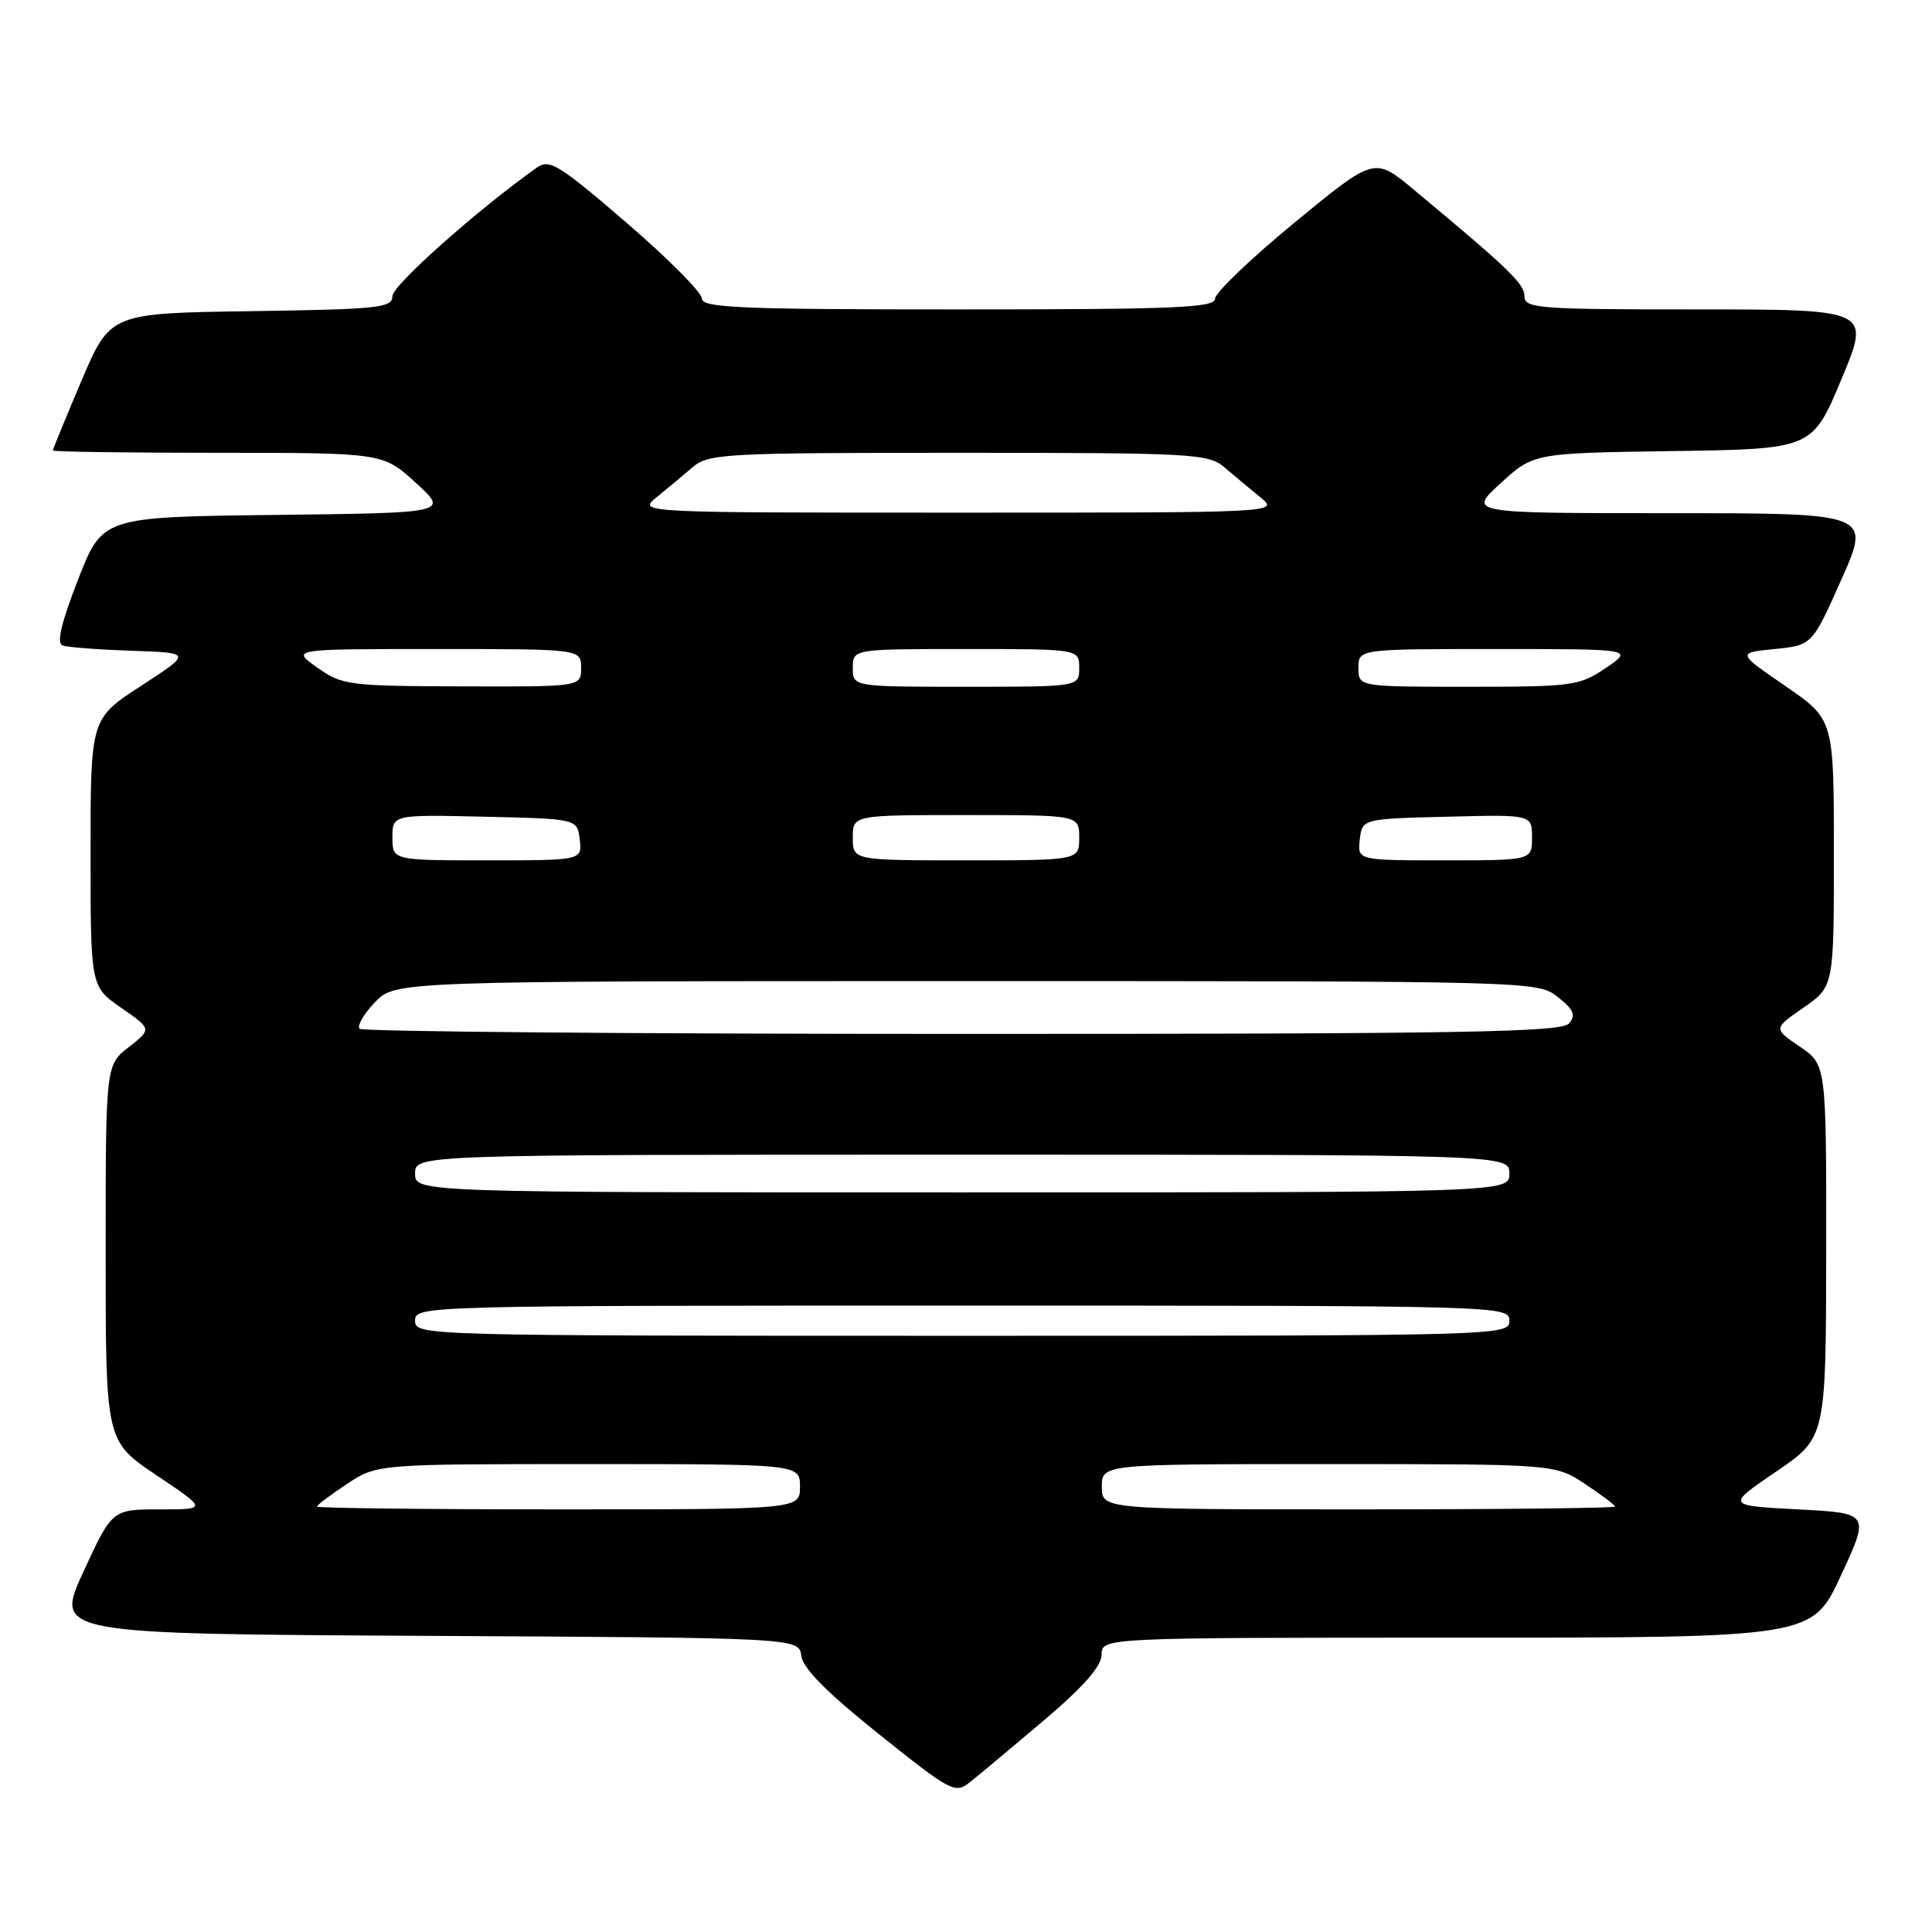 <?xml version="1.0" encoding="UTF-8" standalone="no"?>
<!DOCTYPE svg PUBLIC "-//W3C//DTD SVG 1.1//EN" "http://www.w3.org/Graphics/SVG/1.1/DTD/svg11.dtd" >
<svg xmlns="http://www.w3.org/2000/svg" xmlns:xlink="http://www.w3.org/1999/xlink" version="1.1" viewBox="0 0 256 256">
 <g >
 <path fill="currentColor"
d=" M 138.27 228.00 C 143.58 223.50 145.95 220.81 145.97 219.25 C 146.00 217.00 146.00 217.00 193.07 217.00 C 240.13 217.00 240.13 217.00 243.94 208.75 C 247.76 200.50 247.76 200.50 238.24 200.00 C 228.73 199.50 228.73 199.50 235.34 195.00 C 241.95 190.50 241.95 190.50 241.98 165.79 C 242.00 141.07 242.00 141.07 238.48 138.68 C 234.97 136.29 234.97 136.29 238.98 133.51 C 243.00 130.73 243.00 130.73 243.00 113.03 C 243.00 95.33 243.00 95.33 236.58 90.91 C 230.16 86.50 230.16 86.50 235.14 86.00 C 240.12 85.50 240.12 85.50 244.01 76.75 C 247.90 68.00 247.90 68.00 221.20 68.00 C 194.50 68.00 194.50 68.00 198.85 64.02 C 203.21 60.04 203.21 60.04 221.67 59.77 C 240.13 59.50 240.13 59.50 244.00 50.25 C 247.87 41.00 247.87 41.00 224.94 41.00 C 203.76 41.00 202.00 40.87 202.00 39.25 C 202.00 37.60 199.98 35.66 187.31 25.11 C 182.12 20.79 182.12 20.79 171.56 29.47 C 165.75 34.25 161.00 38.80 161.00 39.58 C 161.00 40.78 155.71 41.00 127.00 41.00 C 98.02 41.00 93.00 40.79 93.00 39.55 C 93.00 38.76 88.50 34.23 83.00 29.50 C 74.08 21.82 72.80 21.03 71.16 22.19 C 63.27 27.79 52.00 37.81 52.00 39.23 C 52.00 40.79 50.25 40.98 33.30 41.23 C 14.61 41.50 14.61 41.50 10.80 50.44 C 8.71 55.36 7.00 59.53 7.00 59.69 C 7.00 59.86 16.84 60.00 28.87 60.00 C 50.75 60.00 50.75 60.00 55.10 63.98 C 59.46 67.96 59.46 67.96 36.52 68.23 C 13.58 68.50 13.58 68.50 10.34 76.80 C 8.09 82.60 7.47 85.23 8.30 85.53 C 8.96 85.77 13.08 86.08 17.46 86.23 C 25.43 86.50 25.43 86.50 18.71 90.87 C 12.00 95.23 12.00 95.23 12.00 112.98 C 12.00 130.73 12.00 130.73 16.06 133.54 C 20.12 136.36 20.12 136.36 17.06 138.75 C 14.00 141.14 14.00 141.14 14.00 166.05 C 14.00 190.96 14.00 190.96 20.74 195.48 C 27.48 200.00 27.48 200.00 21.17 200.00 C 14.87 200.00 14.87 200.00 11.06 208.25 C 7.25 216.50 7.25 216.50 56.56 216.76 C 105.87 217.02 105.87 217.02 106.18 219.42 C 106.40 221.08 109.59 224.29 116.48 229.80 C 126.07 237.46 126.55 237.71 128.53 236.14 C 129.67 235.24 134.05 231.57 138.27 228.00 Z  M 42.00 199.63 C 42.00 199.43 43.79 198.08 45.98 196.63 C 49.96 194.00 49.96 194.00 77.98 194.00 C 106.00 194.00 106.00 194.00 106.00 197.00 C 106.00 200.00 106.00 200.00 74.00 200.00 C 56.40 200.00 42.00 199.83 42.00 199.63 Z  M 146.00 197.00 C 146.00 194.00 146.00 194.00 176.02 194.00 C 206.04 194.00 206.04 194.00 210.02 196.63 C 212.21 198.08 214.00 199.43 214.00 199.63 C 214.00 199.83 198.70 200.00 180.00 200.00 C 146.00 200.00 146.00 200.00 146.00 197.00 Z  M 55.00 175.00 C 55.00 173.02 55.67 173.00 127.50 173.00 C 199.33 173.00 200.00 173.02 200.00 175.00 C 200.00 176.98 199.33 177.00 127.50 177.00 C 55.67 177.00 55.00 176.98 55.00 175.00 Z  M 55.00 155.50 C 55.00 153.00 55.00 153.00 127.50 153.00 C 200.00 153.00 200.00 153.00 200.00 155.50 C 200.00 158.00 200.00 158.00 127.50 158.00 C 55.00 158.00 55.00 158.00 55.00 155.50 Z  M 47.65 136.32 C 47.28 135.94 48.19 134.37 49.67 132.82 C 52.37 130.00 52.37 130.00 128.05 130.00 C 203.44 130.00 203.74 130.01 206.40 132.10 C 208.52 133.77 208.83 134.49 207.92 135.60 C 206.94 136.78 194.16 137.00 127.54 137.00 C 83.98 137.00 48.03 136.69 47.65 136.32 Z  M 52.00 110.97 C 52.00 107.94 52.00 107.94 64.25 108.22 C 76.50 108.50 76.50 108.50 76.82 111.25 C 77.13 114.00 77.13 114.00 64.57 114.00 C 52.00 114.00 52.00 114.00 52.00 110.97 Z  M 113.00 111.00 C 113.00 108.00 113.00 108.00 128.00 108.00 C 143.00 108.00 143.00 108.00 143.00 111.00 C 143.00 114.00 143.00 114.00 128.00 114.00 C 113.00 114.00 113.00 114.00 113.00 111.00 Z  M 180.18 111.25 C 180.50 108.50 180.50 108.50 191.75 108.22 C 203.00 107.93 203.00 107.93 203.00 110.97 C 203.00 114.00 203.00 114.00 191.43 114.00 C 179.87 114.00 179.87 114.00 180.18 111.25 Z  M 42.03 88.45 C 38.56 86.00 38.56 86.00 57.78 86.00 C 77.00 86.00 77.00 86.00 77.00 88.50 C 77.00 91.00 77.00 91.00 61.25 90.95 C 46.18 90.90 45.35 90.80 42.03 88.45 Z  M 113.00 88.50 C 113.00 86.00 113.00 86.00 128.00 86.00 C 143.00 86.00 143.00 86.00 143.00 88.50 C 143.00 91.00 143.00 91.00 128.00 91.00 C 113.00 91.00 113.00 91.00 113.00 88.50 Z  M 180.00 88.50 C 180.00 86.00 180.00 86.00 198.23 86.00 C 216.46 86.00 216.46 86.00 212.79 88.50 C 209.28 90.88 208.43 91.00 194.55 91.00 C 180.00 91.00 180.00 91.00 180.00 88.50 Z  M 87.00 65.89 C 88.38 64.77 90.52 62.98 91.76 61.92 C 93.89 60.11 95.90 60.00 127.00 60.00 C 158.10 60.00 160.11 60.11 162.24 61.92 C 163.48 62.98 165.62 64.77 167.00 65.89 C 169.50 67.93 169.50 67.93 127.00 67.93 C 84.50 67.93 84.50 67.93 87.00 65.89 Z "/>
</g>
</svg>